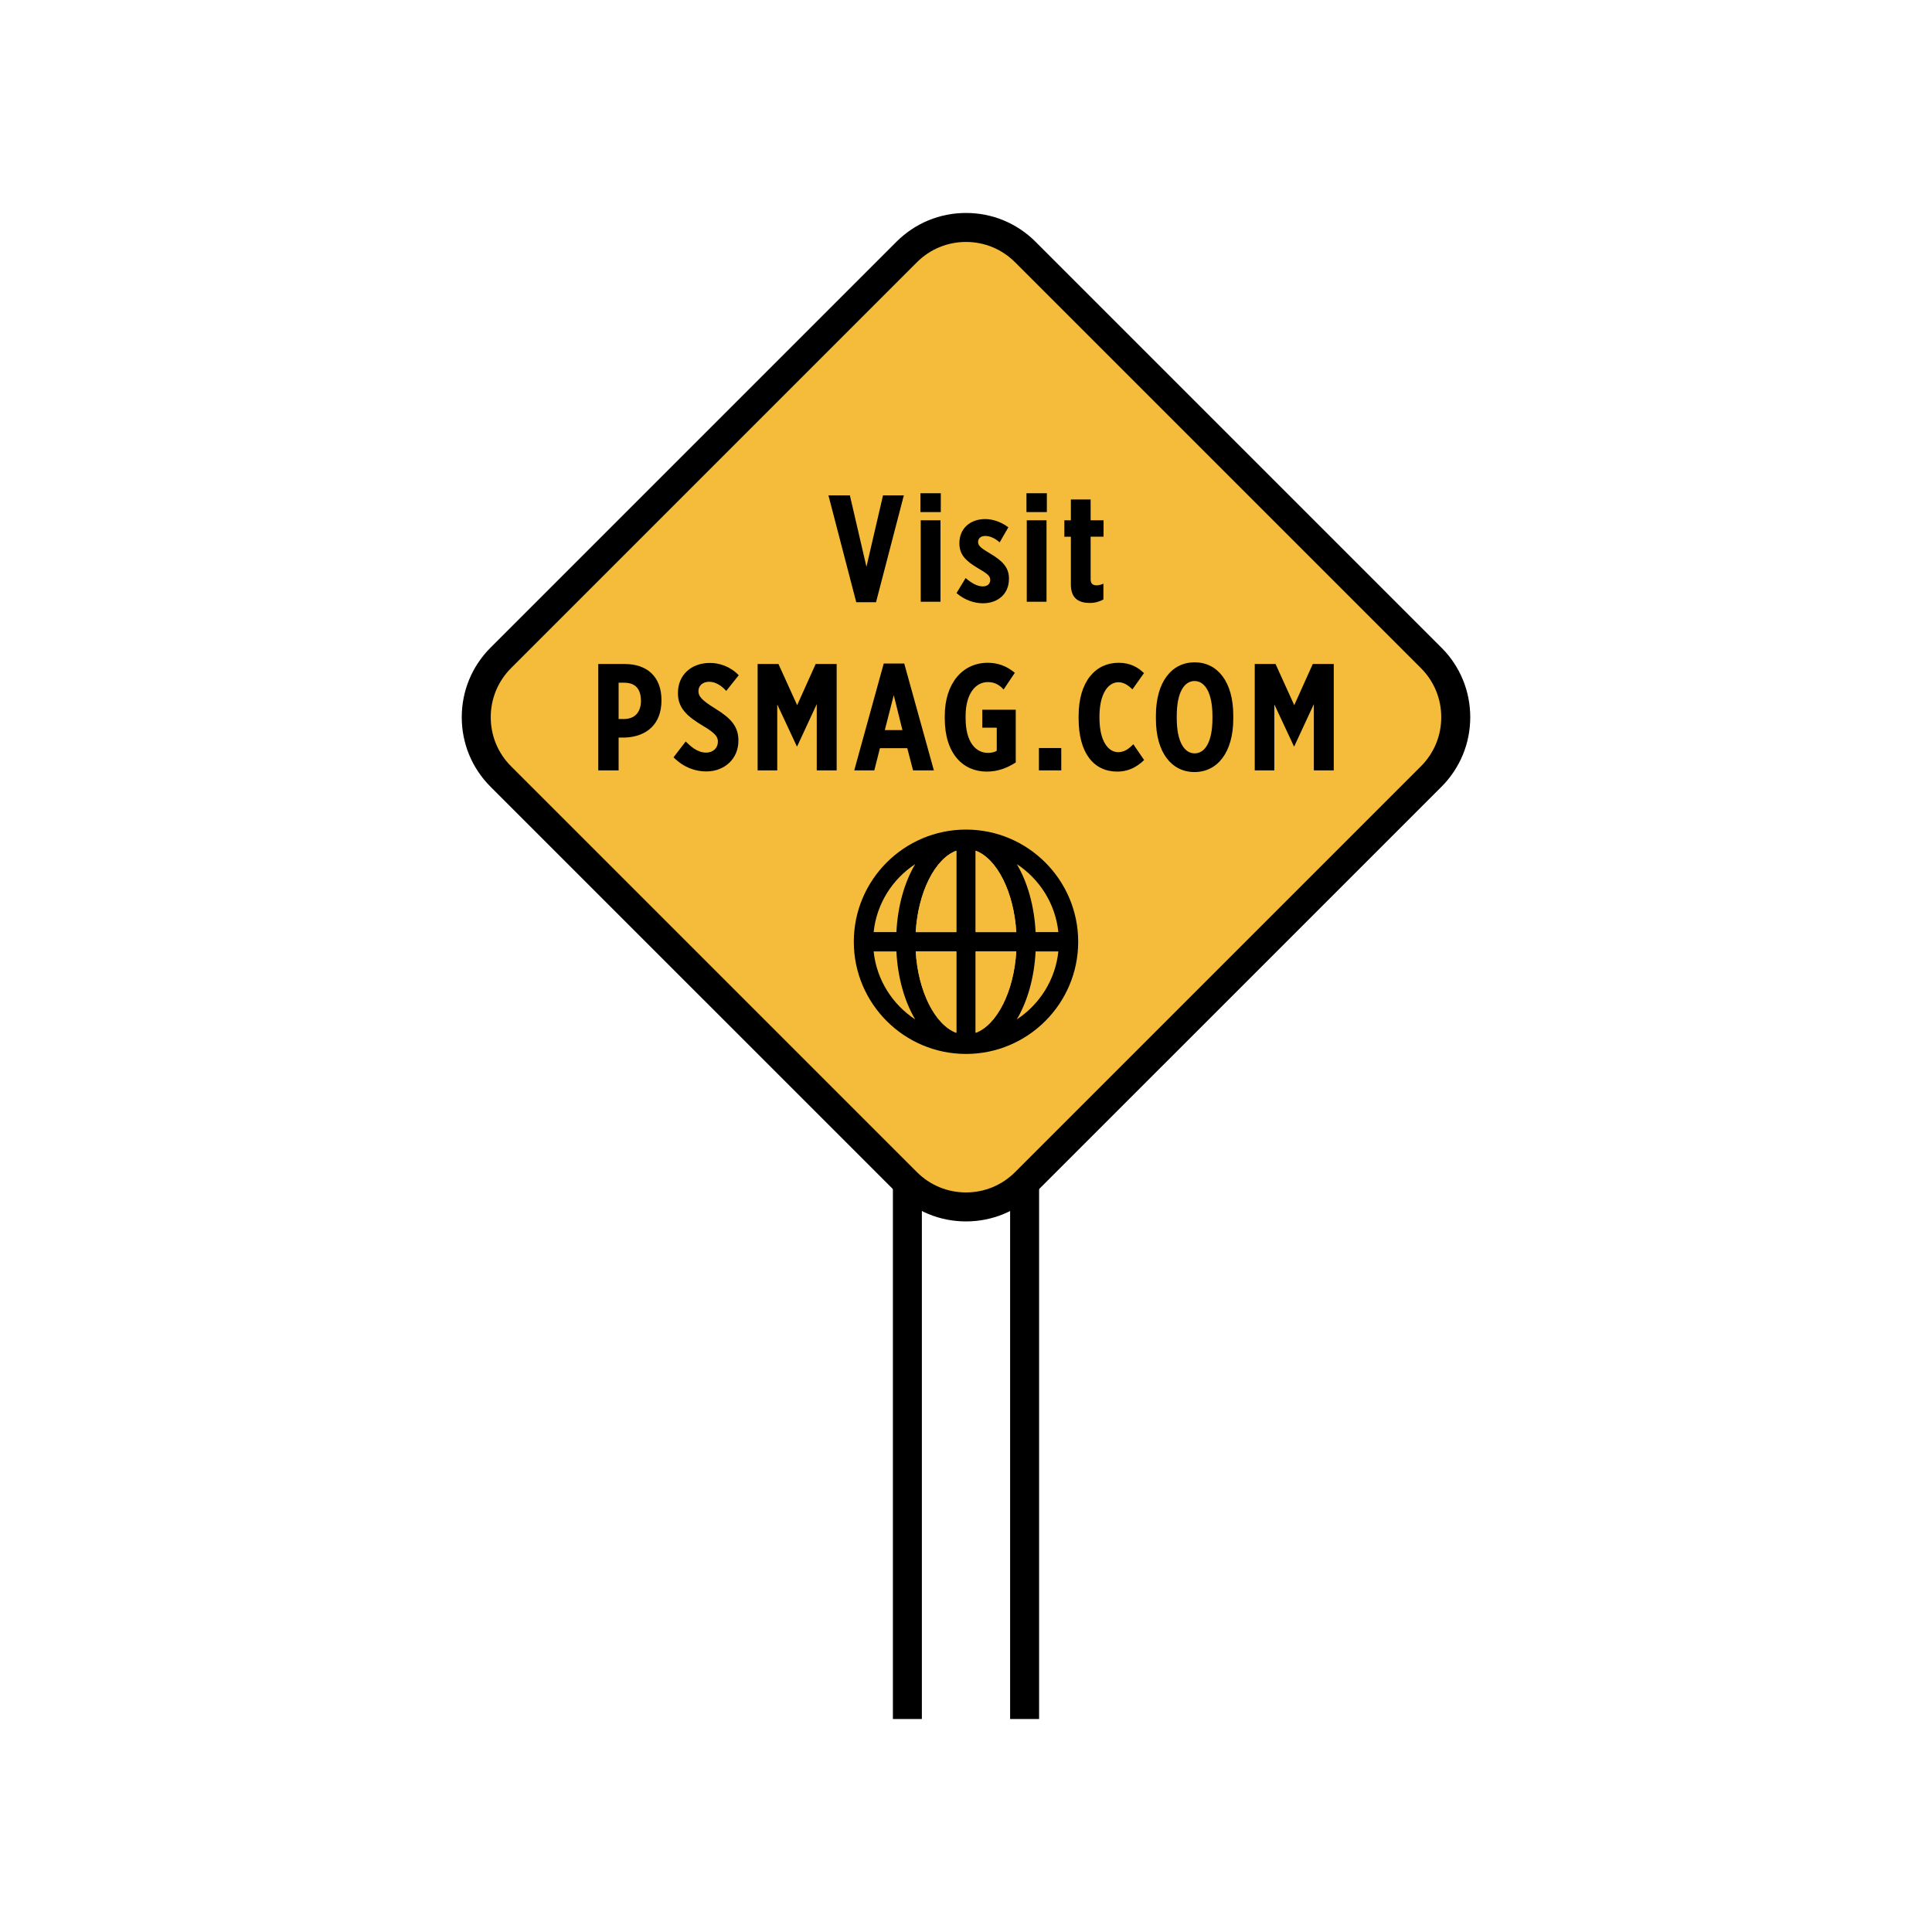 <?xml version="1.0" encoding="utf-8"?>
<!-- Generator: Adobe Illustrator 15.0.2, SVG Export Plug-In . SVG Version: 6.00 Build 0)  -->
<!DOCTYPE svg PUBLIC "-//W3C//DTD SVG 1.1//EN" "http://www.w3.org/Graphics/SVG/1.1/DTD/svg11.dtd">
<svg version="1.1" id="website" xmlns="http://www.w3.org/2000/svg" xmlns:xlink="http://www.w3.org/1999/xlink" x="0px" y="0px"
	 width="200px" height="200px" viewBox="0 0 200 200" enable-background="new 0 0 200 200" xml:space="preserve">
<g>
	<path d="M107.567,177.953h-3V68.513h-9.135v109.44h-3V67.013c0-0.829,0.672-1.5,1.5-1.5h12.135c0.828,0,1.5,0.671,1.5,1.5V177.953z
		"/>
	<g>
		<path fill="#F5BB3A" d="M51.846,80.388c-1.629-1.629-2.545-3.839-2.545-6.143s0.916-4.514,2.544-6.143L93.857,26.09
			c3.393-3.393,8.893-3.393,12.286,0l42.012,42.011c1.63,1.629,2.545,3.839,2.545,6.143s-0.915,4.514-2.545,6.143l-42.012,42.009
			c-3.393,3.393-8.893,3.393-12.285,0L51.846,80.388z"/>
		<path d="M100,126.441c-2.721,0-5.279-1.061-7.203-2.984L50.785,81.448c-1.925-1.924-2.984-4.481-2.984-7.203
			s1.06-5.28,2.984-7.204L92.797,25.03c1.924-1.925,4.482-2.984,7.203-2.984s5.279,1.06,7.203,2.984l42.012,42.011
			c1.925,1.924,2.984,4.482,2.984,7.204s-1.06,5.279-2.984,7.204l-42.012,42.008C105.279,125.381,102.721,126.441,100,126.441z
			 M100,25.046c-1.92,0-3.725,0.748-5.082,2.105L52.906,69.162c-1.357,1.357-2.105,3.163-2.105,5.083s0.748,3.725,2.105,5.082
			l42.012,42.009c1.357,1.357,3.162,2.105,5.082,2.105s3.725-0.748,5.082-2.105l42.012-42.009c1.357-1.357,2.105-3.162,2.105-5.082
			s-0.748-3.726-2.105-5.082l-42.012-42.012C103.725,25.794,101.92,25.046,100,25.046z"/>
	</g>
	<g>
		<g>
			<path d="M85.76,51.28h2.219l1.715,7.395l1.715-7.395h2.156l-2.879,11.06h-2.047L85.76,51.28z"/>
			<path d="M95.283,51.06h2.107v1.951h-2.107V51.06z M95.314,53.86h2.045v8.432h-2.045V53.86z"/>
			<path d="M99.018,61.396l0.945-1.557c0.582,0.503,1.18,0.865,1.777,0.865c0.551,0,0.77-0.331,0.77-0.661v-0.017
				c0-0.455-0.424-0.707-1.305-1.227c-1.211-0.724-1.889-1.369-1.889-2.549V56.22c0-1.51,1.117-2.485,2.676-2.485
				c0.738,0,1.619,0.268,2.391,0.85l-0.896,1.558c-0.379-0.33-0.912-0.661-1.494-0.661c-0.488,0-0.74,0.283-0.74,0.614v0.031
				c0,0.408,0.408,0.676,1.307,1.211c1.289,0.771,1.887,1.463,1.887,2.549v0.031c0,1.604-1.18,2.533-2.705,2.533
				C100.953,62.45,99.932,62.183,99.018,61.396z"/>
			<path d="M106.26,51.06h2.109v1.951h-2.109V51.06z M106.291,53.86h2.045v8.432h-2.045V53.86z"/>
			<path d="M110.857,60.515V55.56h-0.676V53.86h0.676v-2.155h2.045v2.155h1.338v1.699h-1.338v4.404c0,0.441,0.205,0.629,0.613,0.629
				c0.236,0,0.488-0.062,0.709-0.172v1.636c-0.361,0.204-0.85,0.362-1.385,0.362C111.754,62.419,110.857,62.024,110.857,60.515z"/>
		</g>
	</g>
	<g>
		<path d="M61.931,68.737h2.736c2.297,0,3.808,1.29,3.808,3.744v0.031c0,2.518-1.604,3.744-3.744,3.839h-0.692v3.397h-2.107V68.737z
			 M64.589,74.433c1.164,0,1.762-0.756,1.762-1.873c0-1.211-0.551-1.887-1.746-1.887h-0.566v3.76H64.589z"/>
		<path d="M69.723,78.396l1.259-1.636c0.472,0.456,1.18,1.148,2.107,1.148c0.771,0,1.228-0.504,1.228-1.133
			c0-0.488-0.252-0.865-1.495-1.605c-1.667-0.99-2.643-1.855-2.643-3.397v-0.031c0-1.856,1.354-3.115,3.32-3.115
			c0.943,0,2.092,0.347,2.973,1.274l-1.29,1.621c-0.394-0.426-1.007-0.945-1.778-0.945c-0.629,0-1.101,0.379-1.101,0.961
			c0,0.519,0.251,0.896,1.778,1.84c1.557,0.96,2.359,1.81,2.359,3.272v0.031c0,1.888-1.463,3.179-3.32,3.179
			C72.02,79.86,70.808,79.481,69.723,78.396z"/>
		<path d="M78.43,68.737h2.155l1.936,4.264l1.918-4.264h2.172v11.012H84.55v-6.858l-2.029,4.373h-0.032l-2.029-4.342v6.827H78.43
			V68.737z"/>
		<path d="M91.483,68.69h2.124l3.067,11.059h-2.154l-0.598-2.297h-2.832l-0.582,2.297h-2.077L91.483,68.69z M93.419,75.581
			l-0.896-3.619l-0.929,3.619H93.419z"/>
		<path d="M97.802,74.369v-0.251c0-3.398,1.856-5.507,4.453-5.507c1.037,0,1.95,0.331,2.799,1.038l-1.164,1.73
			c-0.299-0.346-0.802-0.771-1.619-0.771c-1.354,0-2.312,1.306-2.312,3.509v0.22c0,2.548,1.085,3.603,2.328,3.603
			c0.361,0,0.707-0.094,0.896-0.221v-2.391h-1.494v-1.856h3.461v5.459c-0.85,0.534-1.794,0.944-3.006,0.944
			C99.706,79.876,97.802,78.034,97.802,74.369z"/>
		<path d="M107.55,77.437h2.312v2.312h-2.312V77.437z"/>
		<path d="M111.658,74.369v-0.251c0-3.588,1.762-5.507,4.138-5.507c1.148,0,1.967,0.425,2.627,1.069l-1.195,1.684
			c-0.41-0.408-0.881-0.739-1.447-0.739c-1.086,0-1.967,1.212-1.967,3.571v0.078c0,2.518,0.943,3.588,1.936,3.588
			c0.629,0,1.068-0.315,1.572-0.818l1.117,1.636c-0.818,0.786-1.715,1.196-2.77,1.196C113.216,79.876,111.658,77.956,111.658,74.369
			z"/>
		<path d="M119.66,74.433V74.07c0-3.477,1.636-5.507,4.011-5.507c2.376,0,3.996,2.03,3.996,5.491v0.362
			c0,3.461-1.636,5.506-4.012,5.506C121.28,79.923,119.66,77.894,119.66,74.433z M125.513,74.354v-0.204
			c0-2.486-0.803-3.65-1.857-3.65c-1.053,0-1.84,1.148-1.84,3.635v0.204c0,2.485,0.803,3.649,1.855,3.649
			C124.726,77.987,125.513,76.839,125.513,74.354z"/>
		<path d="M129.89,68.737h2.154l1.936,4.264l1.919-4.264h2.171v11.012h-2.061v-6.858l-2.029,4.373h-0.031l-2.029-4.342v6.827h-2.029
			V68.737z"/>
	</g>
	<g>
		<path fill="#F5BB3A" d="M109.562,96.491c-0.306-2.943-1.947-5.492-4.304-7.038c1.097,1.85,1.807,4.292,1.947,7.038H109.562z"/>
		<path fill="#F5BB3A" d="M92.795,96.491c0.141-2.746,0.851-5.188,1.947-7.038c-2.356,1.546-3.998,4.095-4.304,7.038H92.795z"/>
		<path fill="#F5BB3A" d="M90.438,98.49c0.306,2.943,1.947,5.492,4.304,7.039c-1.097-1.85-1.807-4.293-1.947-7.039H90.438z"/>
		<path fill="#F5BB3A" d="M107.205,98.49c-0.141,2.746-0.851,5.189-1.947,7.039c2.356-1.547,3.998-4.096,4.304-7.039H107.205z"/>
		<path d="M100,85.878c-6.404,0-11.614,5.21-11.614,11.612c0,6.404,5.21,11.613,11.614,11.613s11.614-5.209,11.614-11.613
			C111.614,91.088,106.404,85.878,100,85.878z M90.438,98.49h2.356c0.141,2.746,0.851,5.189,1.947,7.039
			C92.386,103.982,90.744,101.434,90.438,98.49z M109.562,96.491h-2.356c-0.141-2.746-0.851-5.188-1.947-7.038
			C107.614,90.999,109.256,93.548,109.562,96.491z M101,96.491v-8.426c2.204,0.82,3.959,4.275,4.205,8.426H101z M99,88.065v8.426
			h-4.205C95.041,92.341,96.796,88.886,99,88.065z M99,98.49v8.426c-2.204-0.82-3.959-4.275-4.205-8.426H99z M101,106.916V98.49
			h4.205C104.959,102.641,103.204,106.096,101,106.916z M94.742,89.453c-1.097,1.85-1.807,4.292-1.947,7.038h-2.356
			C90.744,93.548,92.386,90.999,94.742,89.453z M105.258,105.529c1.097-1.85,1.807-4.293,1.947-7.039h2.356
			C109.256,101.434,107.614,103.982,105.258,105.529z"/>
		<path fill="#F5BB3A" d="M99,106.916V98.49h-4.205C95.041,102.641,96.796,106.096,99,106.916z"/>
		<path fill="#F5BB3A" d="M101,98.49v8.426c2.204-0.82,3.959-4.275,4.205-8.426H101z"/>
		<path fill="#F5BB3A" d="M101,88.065v8.426h4.205C104.959,92.341,103.204,88.886,101,88.065z"/>
		<path fill="#F5BB3A" d="M99,96.491v-8.426c-2.204,0.82-3.959,4.275-4.205,8.426H99z"/>
	</g>
</g>
</svg>
